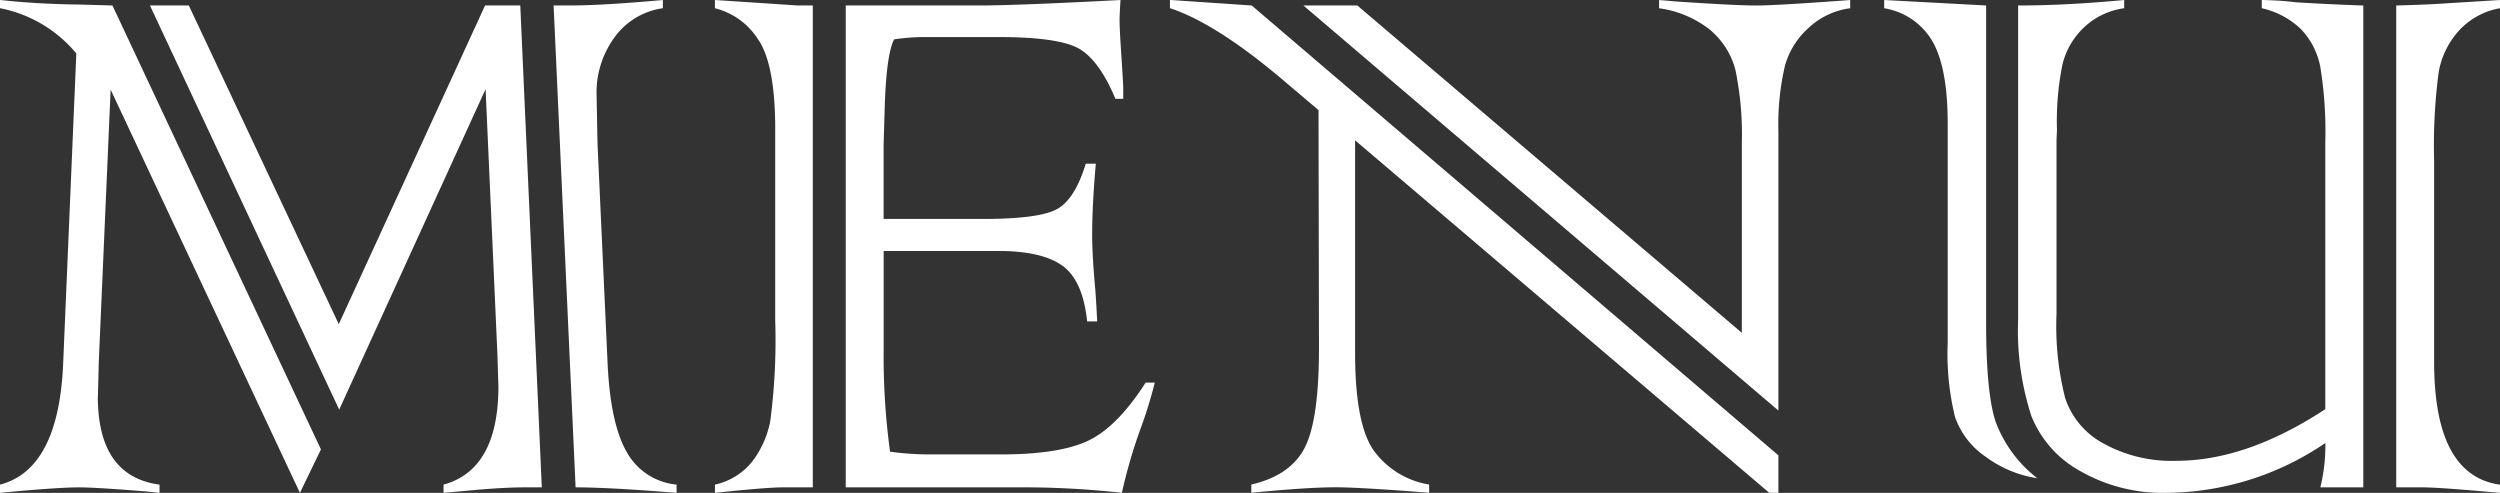 <svg xmlns="http://www.w3.org/2000/svg" width="267.004" height="52.636" viewBox="0 0 267.004 52.636"><rect x="0" y="0" width="267.004" height="52.636" fill="#333333" stroke="none"/><g transform="translate(-566.474 -2468.614)"><path d="M578.485,2469.2l22.266,47.413-2.246,4.638-20.215-43.066-1.269,29.15q-.1,4.395-.1,3.614,0,8.544,6.592,9.423v.879q-.05,0-1.368-.146-5.469-.439-7.226-.44-2.345,0-8.447.586v-.879q6.2-1.611,6.738-12.7l1.416-33.35a14.1,14.1,0,0,0-8.154-4.834v-.878q3.954.438,8.447.488Zm24.17,34.034L618.28,2469.2h3.76l2.3,51.465h-1.9q-2.052,0-5.371.293l-3.223.293v-.879q5.859-1.611,5.859-10.5,0,.147-.1-3.271l-1.27-28.467L602.7,2512.364,582.489,2469.2h4.151Zm25.293,17.431L625.6,2469.2h1.661q3.564,0,10.009-.585v.878a7.678,7.678,0,0,0-5.175,3.125,9.961,9.961,0,0,0-1.905,6.153l.1,5.224,1.074,23.389q.294,6.4,2,9.424a6.822,6.822,0,0,0,5.371,3.564v.879Q631.512,2520.665,627.948,2520.664Z" fill="#fff"/><path d="M651.67,2469.2h1.611v51.465h-3.222q-1.71,0-7.227.586v-.879a7.026,7.026,0,0,0,4-2.49,10.288,10.288,0,0,0,1.9-4.248,65.88,65.88,0,0,0,.537-10.742v-20.459q0-7.08-1.9-9.717a7.638,7.638,0,0,0-4.541-3.223v-.878Q645.81,2468.809,651.67,2469.2Zm24.658,51.465H656.8V2469.2h14.209q4,0,15.137-.585-.1,1.464-.1,2.2,0,.976.244,4.541.147,2.392.147,2.588v1.22H685.6q-1.756-4.2-4-5.42-2.247-1.172-8.448-1.171h-7.763a22.148,22.148,0,0,0-3.418.244q-.879,1.66-1.026,7.91l-.1,3.32V2492H671.4q5.958,0,7.911-1.025t3.125-4.883h1.074q-.391,4.395-.391,7.617,0,2.05.293,5.371.1.978.244,3.858h-1.074q-.44-4.3-2.588-5.909-2.2-1.611-6.885-1.611H660.85v10.645a74.876,74.876,0,0,0,.683,10.791,31.15,31.15,0,0,0,4.395.293h7.422q6.054,0,9.13-1.368,3.224-1.415,6.348-6.3h.977a47.477,47.477,0,0,1-1.612,5.175,55.935,55.935,0,0,0-1.9,6.592A96.371,96.371,0,0,0,676.328,2520.664Z" fill="#fff"/><path d="M700.161,2469.2l56.25,48.047v4h-.976L711.2,2483.6v22.705q0,7.422,1.905,10.3a9.1,9.1,0,0,0,6.005,3.759v.879q-7.373-.585-10.009-.586-2.979,0-8.985.586v-.879q4.2-.977,5.713-3.955t1.514-10.547l-.049-25.488-3.516-2.978q-7.323-6.25-12.353-7.911v-.878Zm56.25,43.262L705.679,2469.2h5.761l41.065,34.961V2483.9a34.108,34.108,0,0,0-.684-7.813,8.318,8.318,0,0,0-2.783-4.345,11.22,11.22,0,0,0-5.371-2.247v-.878q.048,0,1.709.146,6.4.439,8.691.439,2.1,0,10.01-.585v.878a7.974,7.974,0,0,0-4.443,2.1,8.428,8.428,0,0,0-2.539,4.1,27.675,27.675,0,0,0-.684,6.982Z" fill="#fff"/><path d="M767.706,2468.614l10.889.585v33.887q0,7.569,1.025,10.6a13.673,13.673,0,0,0,4.443,6.006,12.4,12.4,0,0,1-5.517-2.295,8.549,8.549,0,0,1-3.272-4.248,28.453,28.453,0,0,1-.781-7.959v-23.34q0-5.956-1.611-8.789a7.312,7.312,0,0,0-5.176-3.565Zm51.172.585v51.465h-4.59a18.4,18.4,0,0,0,.537-4.736,30.491,30.491,0,0,1-16.992,5.322,17.684,17.684,0,0,1-9.131-2.295,11.627,11.627,0,0,1-5.273-5.908,29.585,29.585,0,0,1-1.416-10.3V2469.2q5.127,0,11.328-.585v.878a7.724,7.724,0,0,0-4.346,2.1,7.986,7.986,0,0,0-2.246,3.906,30.15,30.15,0,0,0-.586,6.983l-.049,1.025v18.652a31.1,31.1,0,0,0,.928,8.985,8.553,8.553,0,0,0,4,4.785,15.035,15.035,0,0,0,7.861,1.9q7.52,0,15.918-5.517V2483.8a43.063,43.063,0,0,0-.537-8.057,7.975,7.975,0,0,0-2.1-4.052,8.89,8.89,0,0,0-4.15-2.2v-.878q.292,0,1.367.048t2.295.2Q815.7,2469.1,818.878,2469.2Zm6.3,51.465h-2.783V2469.2q3.662-.1,5.566-.244l5.518-.341v.878a7.75,7.75,0,0,0-4.3,2.3,8.917,8.917,0,0,0-2.246,4.493,59.584,59.584,0,0,0-.489,9.521v21.484q0,12.111,7.032,13.086v.879Q827.033,2520.665,825.177,2520.664Z" fill="#fff"/></g></svg>